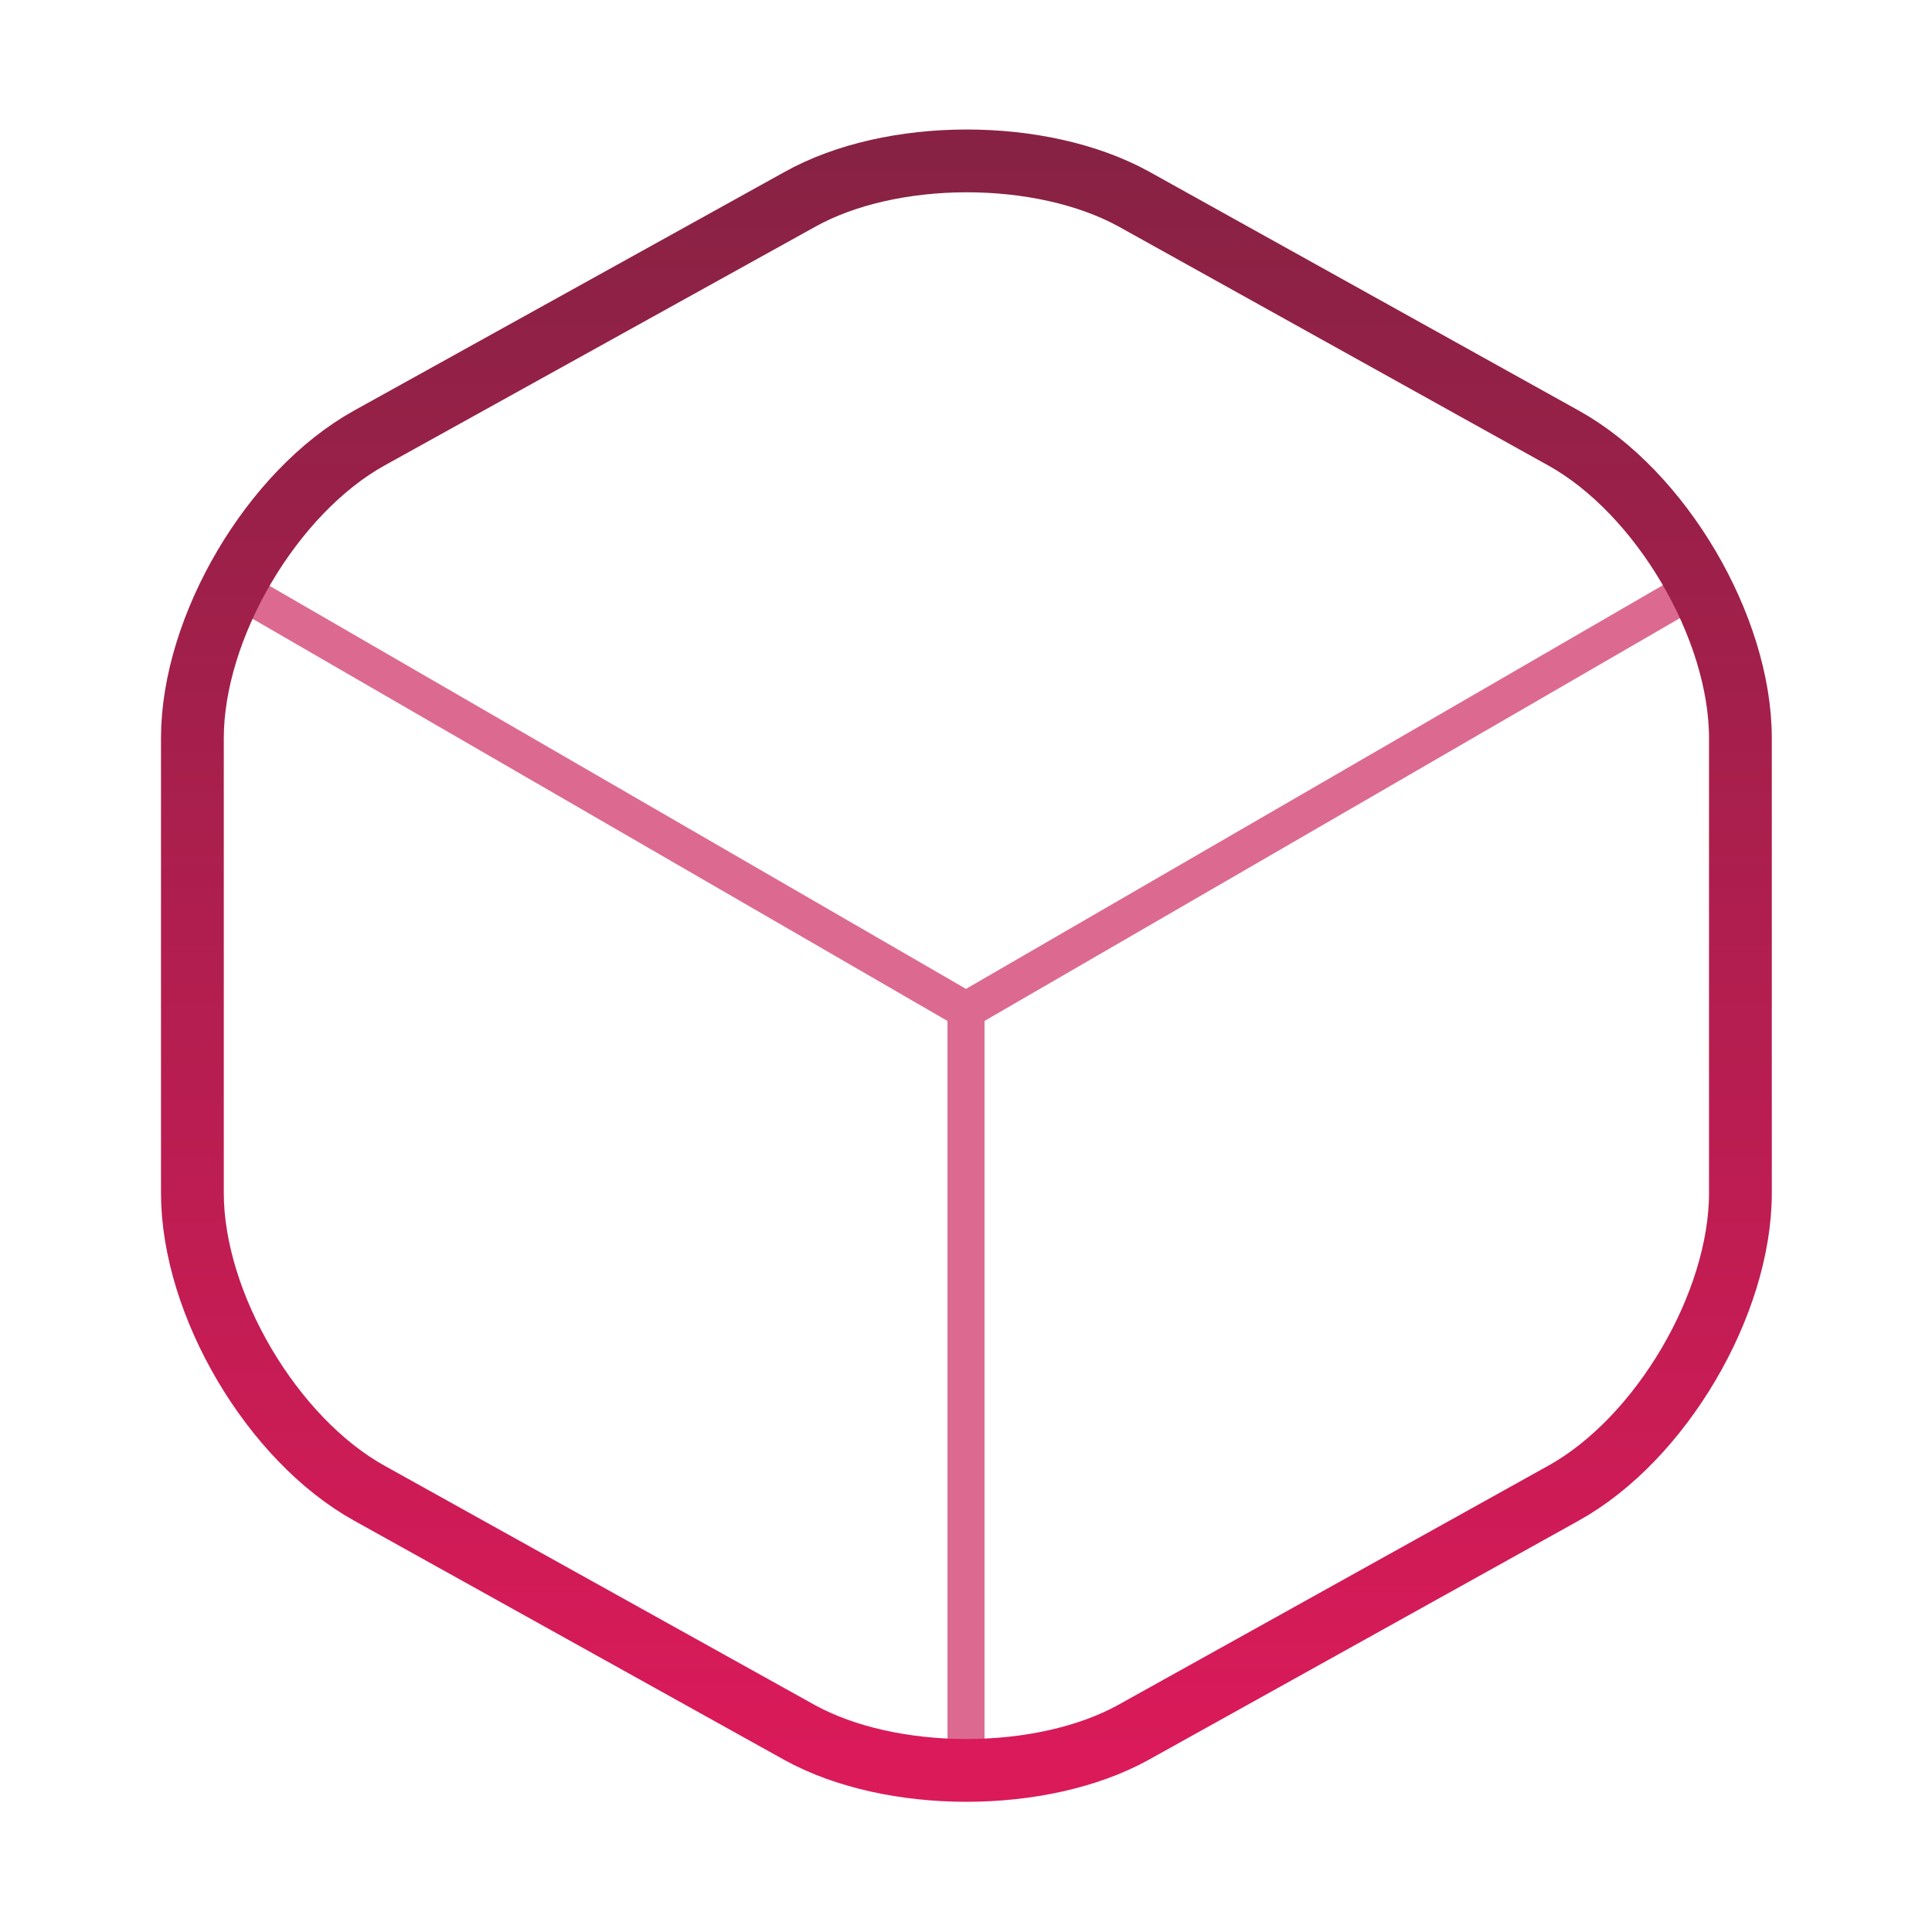 <svg width="600" height="600" viewBox="0 0 600 600" fill="none" xmlns="http://www.w3.org/2000/svg">
<path d="M79.25 186L300 313.75L519.25 186.75M300 540.25V313.5" stroke="#DC6A90" stroke-width="11.5" stroke-linecap="round" stroke-linejoin="round"/>
<path d="M248.25 62L114.75 136C84.5 152.75 59.75 194.75 59.75 229.25V370.5C59.75 405 84.5 447 114.75 463.75L248.25 538C276.75 553.75 323.5 553.75 352 538L485.5 463.75C515.75 447 540.5 405 540.5 370.5V229.25C540.5 194.75 515.75 152.75 485.5 136L352 61.75C323.25 46 276.75 46 248.25 62Z" stroke="url(#paint0_linear_202_4)" stroke-width="19.5" stroke-linecap="round" stroke-linejoin="round"/>
<defs>
<linearGradient id="paint0_linear_202_4" x1="300.125" y1="49.969" x2="300.125" y2="549.812" gradientUnits="userSpaceOnUse">
<stop stop-color="#882244"/>
<stop offset="1" stop-color="#DB1A5A"/>
</linearGradient>
</defs>
</svg>
